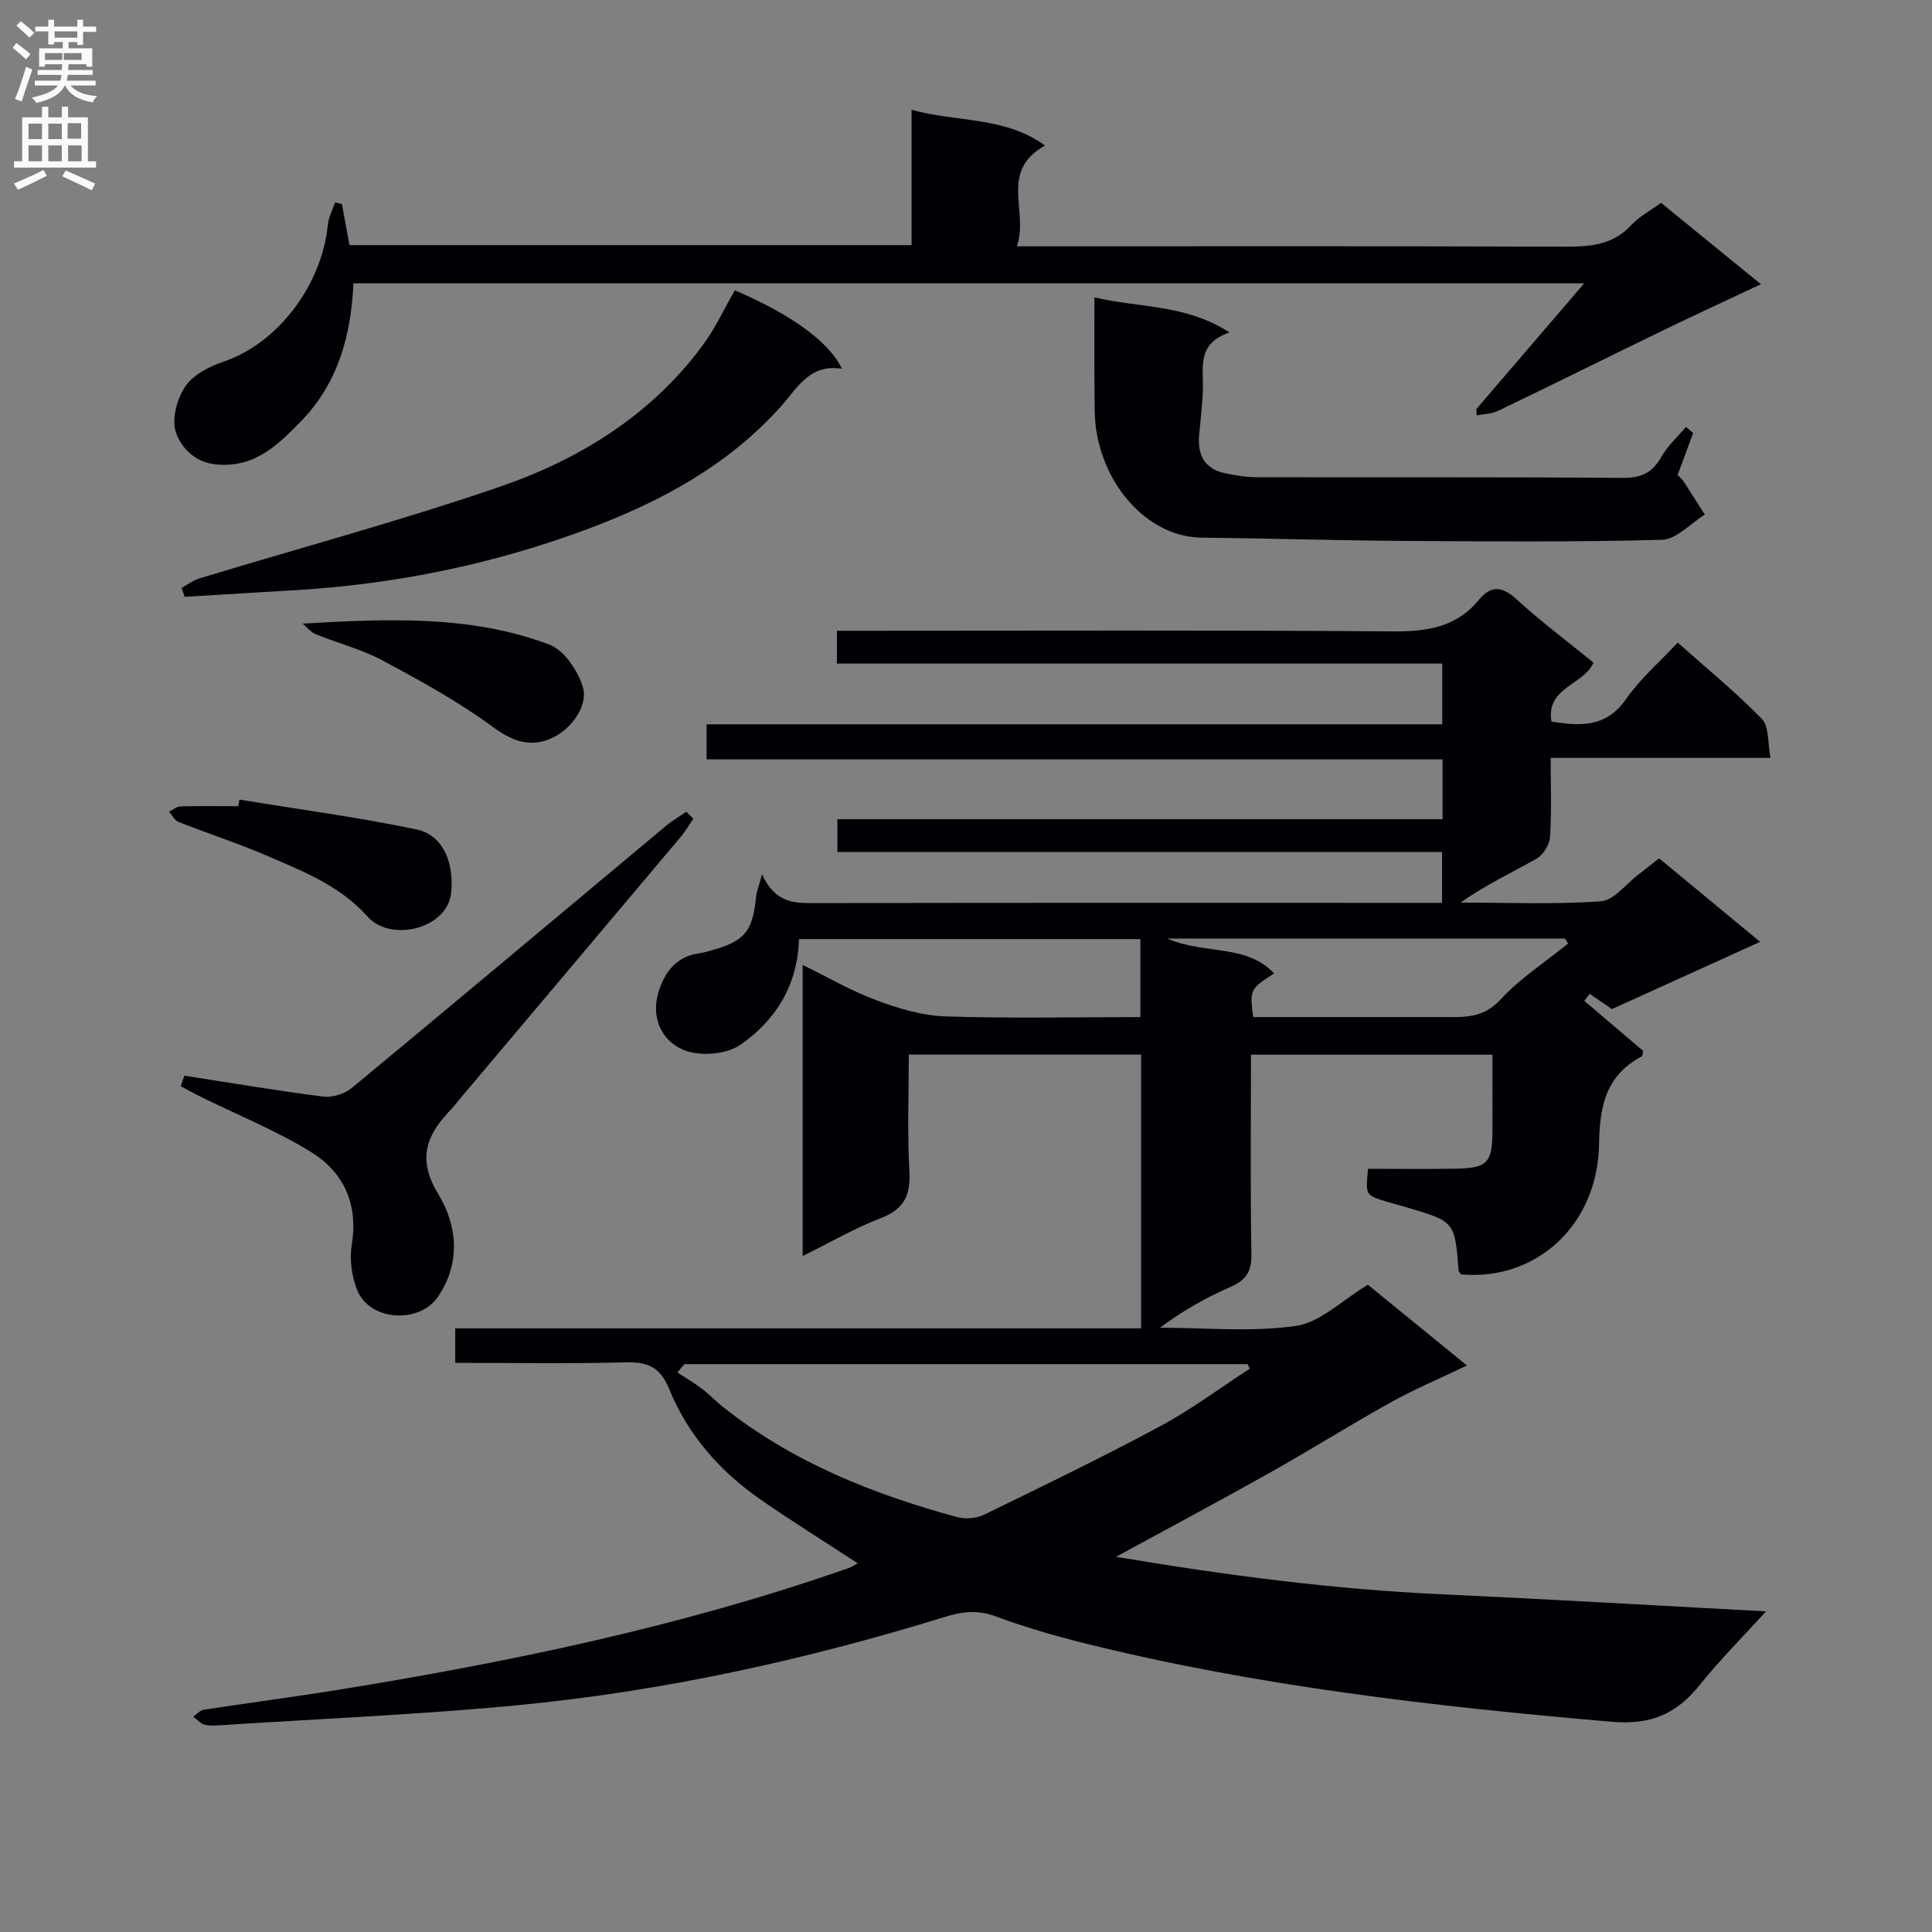 <svg enable-background="new 0 0 400 400" viewBox="0 0 400 400" xmlns="http://www.w3.org/2000/svg"><rect x="0" y="0" width="400" height="400" fill="#808080" stroke="none"/><g fill="#010105"><path d="m259 218.36c0 14.02-.14 27.67.09 41.32.06 3.56-1.1 5.36-4.3 6.75-5.08 2.22-9.93 4.95-14.63 8.46 9.41 0 18.95.95 28.17-.38 5.05-.73 9.54-5.32 14.87-8.52 6.34 5.17 13.12 10.69 20.51 16.72-5.72 2.75-10.93 4.94-15.83 7.67-8.41 4.67-16.56 9.8-24.94 14.51-10.26 5.77-20.65 11.3-31.88 17.43 22.83 3.84 44.9 6.72 67.22 7.75 22.23 1.02 44.46 2.33 67.36 3.55-4.66 5.12-9.41 9.87-13.6 15.08-4.89 6.09-10.03 8.5-18.56 7.76-36.79-3.19-73.37-7.36-109.26-16.32-6.11-1.53-12.18-3.31-18.08-5.49-3.69-1.37-6.86-1.02-10.5.11-28.94 8.93-58.45 15.42-88.61 18.3-20.17 1.93-40.44 2.78-60.67 4.09-1.33.09-2.71.22-3.98-.07-.86-.19-1.57-1.08-2.35-1.66.71-.49 1.36-1.31 2.13-1.43 9.19-1.42 18.42-2.61 27.6-4.09 35.93-5.81 71.5-13.19 105.94-25.25.62-.22 1.18-.6 1.89-.98-6.73-4.39-13.43-8.58-19.92-13.06-8.51-5.88-15.25-13.47-19.15-23.09-1.84-4.53-4.5-5.58-9.03-5.46-11.63.31-23.27.1-35.24.1 0-2.44 0-4.51 0-7.14h142c0-19.14 0-37.73 0-56.68-15.82 0-31.56 0-48.09 0 0 7.97-.33 16.08.12 24.15.28 5.02-1.13 7.89-5.98 9.74-5.38 2.06-10.43 5.01-16.12 7.82 0-20.17 0-39.86 0-60.27 5.2 2.54 10.06 5.37 15.26 7.31 4.55 1.69 9.44 3.18 14.23 3.34 13.31.45 26.64.15 40.43.15 0-5.5 0-10.68 0-16.15-23.59 0-46.99 0-70.68 0-.26 9.55-4.83 16.85-12.16 21.9-2.74 1.89-7.66 2.35-10.93 1.33-4.98-1.55-7.47-6.44-6.18-11.56 1.01-4.01 3.38-7.98 8.43-8.7.82-.12 1.62-.32 2.42-.54 7.2-1.99 8.8-3.9 9.54-11.2.11-1.05.53-2.06 1.23-4.64 2.79 6.07 6.78 5.97 11.03 5.96 41.16-.09 82.33-.05 123.49-.05h6.27c0-3.59 0-6.82 0-10.53-41.62 0-83.22 0-125.19 0 0-2.34 0-4.22 0-6.79h125.3c0-4.44 0-8.2 0-12.39-50.83 0-101.42 0-152.38 0 0-2.49 0-4.55 0-7.26h152.31c0-4.39 0-8.15 0-12.57-41.63 0-83.34 0-125.32 0 0-2.4 0-4.16 0-6.8h5.65c36.5 0 73-.15 109.49.13 7.05.05 13.1-.84 17.77-6.53 2.53-3.08 4.85-2.82 7.84-.08 5.02 4.6 10.5 8.69 15.88 13.07-2.01 4.69-9.92 5.11-8.69 12.22 6.01.95 11.34 1.24 15.44-4.67 2.9-4.18 6.89-7.61 10.69-11.69 5.98 5.33 12.02 10.26 17.43 15.8 1.5 1.54 1.16 4.88 1.8 8.08-15.44 0-30.17 0-45.53 0 0 5.84.21 11.13-.13 16.38-.1 1.57-1.39 3.67-2.75 4.45-5.17 2.94-10.59 5.44-15.76 9.12 9.68 0 19.39.42 29.03-.27 2.71-.19 5.2-3.59 7.78-5.54 1.32-1 2.61-2.05 4.28-3.35 6.64 5.49 13.25 10.96 20.92 17.29-11.07 5.02-21.28 9.65-30.68 13.92-2.01-1.37-3.32-2.26-4.63-3.16-.36.49-.73.97-1.09 1.46 4.09 3.48 8.18 6.95 12.19 10.36-.14.55-.13 1.03-.31 1.13-7.36 3.93-8.7 10.13-8.83 18.13-.27 16.9-13.11 28.4-28.56 27.01-.18-.27-.5-.53-.52-.81-.8-10.13-.79-10.13-10.68-13.05-1.43-.42-2.89-.79-4.32-1.23-4.3-1.33-4.3-1.34-3.74-6.77 5.91 0 11.88.07 17.85-.02 6.87-.1 7.87-1.14 7.89-7.8.02-5.15 0-10.3 0-15.81-16.62 0-33 0-49.99 0zm-117.3 64.07c-.48.57-.97 1.15-1.45 1.72 1.67 1.1 3.41 2.11 5 3.32 1.58 1.2 2.97 2.66 4.53 3.9 14.33 11.36 30.92 17.97 48.35 22.72 1.72.47 4.02.29 5.62-.49 12.25-5.96 24.51-11.9 36.5-18.34 6.44-3.46 12.36-7.9 18.51-11.9-.16-.31-.31-.62-.47-.93-38.86 0-77.73 0-116.59 0zm182.96-87.08c-.22-.35-.44-.69-.66-1.04-27.07 0-54.13 0-82.34 0 7.81 3.39 16.4 1.07 22.12 7.23-5.03 3.29-5.03 3.29-4.33 9.04h5.32c11.15 0 22.3.01 33.45-.01 4.46-.01 8.69.48 12.42-3.6 4.07-4.42 9.3-7.79 14.02-11.62z"/><path d="m70.8 42.26c.5 2.75 1 5.5 1.55 8.49h116.38c0-9.07 0-18.15 0-28.01 9.51 2.61 19.29 1.33 27.63 7.39-9.6 5.33-3.28 13.66-5.83 20.87h6.32c35.49 0 70.99-.06 106.48.07 5.39.02 10.36-.1 14.38-4.44 1.65-1.78 3.93-2.98 6.19-4.64 6.68 5.45 13.22 10.78 20.68 16.86-7.17 3.37-13.6 6.32-19.97 9.41-11.5 5.58-22.94 11.27-34.46 16.81-1.31.63-2.93.64-4.4.93-.03-.43-.07-.86-.1-1.29 7.22-8.41 14.43-16.83 22.34-26.05-85.5 0-169.95 0-254.82 0-.45 10.57-3.13 20.61-10.78 28.48-4.7 4.83-9.51 9.7-17.43 9.04-4.61-.38-7.38-3.44-8.52-6.58-.97-2.69.18-7.01 1.91-9.58 1.65-2.45 5.06-4.18 8.05-5.19 11-3.72 20.23-15.67 21.48-28.32.16-1.57.98-3.08 1.5-4.62.48.13.95.25 1.42.37z"/><path d="m350.55 89.66c-1.08 2.92-2.17 5.84-3.22 8.68.53.56.94.87 1.21 1.28 1.49 2.3 2.95 4.62 4.42 6.93-2.96 1.82-5.87 5.13-8.87 5.21-18.14.49-36.3.34-54.46.22-13.64-.09-27.27-.53-40.91-.67-10.2-.11-19.61-9.47-21.7-21.91-.47-2.77-.38-5.64-.41-8.47-.06-6.13-.02-12.26-.02-19.37 9.38 2.25 18.8 1.35 27.97 7.27-7 2.37-5.31 7.54-5.52 12.1-.14 2.97-.45 5.94-.75 8.9-.43 4.2.94 7.23 5.37 8.15 2.09.43 4.25.81 6.38.82 25.32.06 50.63-.06 75.95.14 3.85.03 6.15-1.1 8-4.38 1.29-2.28 3.36-4.13 5.08-6.17.49.41.99.84 1.48 1.27z"/><path d="m143.55 169.5c-.85 1.23-1.6 2.55-2.55 3.69-15.31 18.2-30.65 36.37-45.98 54.55-.54.64-1.03 1.32-1.6 1.91-5.06 5.24-7.18 10.2-2.66 17.62 3.87 6.36 4.73 14.14-.09 21.21-3.85 5.65-14.07 5.06-16.69-1.31-1.18-2.86-1.64-6.45-1.15-9.5 1.38-8.48-1.71-15.04-8.56-19.24-7.15-4.38-15.02-7.57-22.57-11.29-1.45-.71-2.86-1.5-4.29-2.25.26-.73.51-1.46.77-2.18 9.56 1.48 19.11 3.1 28.7 4.32 1.89.24 4.43-.52 5.91-1.74 21.77-18.02 43.41-36.2 65.11-54.32 1.3-1.08 2.79-1.94 4.19-2.9.48.47.97.95 1.46 1.43z"/><path d="m152.14 60.1c11.66 5.03 19.47 10.59 22.18 16.25-6.73-1.1-9.29 4.08-12.72 7.89-10.86 12.07-24.66 19.55-39.57 25.15-19.68 7.39-40.08 11.58-61.08 12.81-7.57.44-15.15.91-22.72 1.37-.21-.62-.42-1.25-.63-1.87 1.23-.66 2.39-1.55 3.7-1.95 20.74-6.3 41.71-11.94 62.2-18.98 16.52-5.68 31.26-14.8 41.93-29.2 2.64-3.54 4.51-7.64 6.71-11.47z"/><path d="m49.56 165.55c12.21 2 24.51 3.63 36.61 6.16 5.83 1.22 7.85 7.29 7.23 13.17-.78 7.46-12.53 10.23-17.25 4.94-5.74-6.43-13.21-9.33-20.62-12.54-6.07-2.63-12.39-4.67-18.55-7.1-.82-.32-1.33-1.39-1.99-2.12.79-.39 1.57-1.08 2.37-1.1 3.99-.11 7.98-.05 11.97-.05.08-.45.15-.9.23-1.36z"/><path d="m62.67 129.11c17.62-1.01 34.8-1.8 51.08 4.35 3.06 1.16 5.89 5.39 6.92 8.78 1.26 4.16-2.95 9.68-7.86 11.13-3.79 1.12-7.12-.18-10.71-2.82-7.15-5.27-15.04-9.6-22.9-13.81-4.34-2.33-9.26-3.57-13.86-5.45-1.01-.41-1.78-1.43-2.67-2.18z"/></g><path d="m2.6 9.9.8-1c.9.7 1.9 1.4 2.9 2.3l-.9 1.1c-1.1-1-2-1.8-2.8-2.4zm.5 10.6c.9-2.1 1.6-4.3 2.3-6.7.4.2.8.4 1.3.6-.7 2.1-1.5 4.3-2.2 6.6zm.3-15.2.9-.9c1 .8 2 1.6 2.8 2.4l-1 1c-.9-.9-1.8-1.7-2.7-2.5zm12.6-1.2h1.2v1.4h2.7v1.1h-2.7v2.7h-1.2v-.6h-1.8v1.3h4.9v3.8h-1.2v-.5h-3.7c0 .4-.1.9-.1 1.2h5.1v1h-5.2c0 .5-.1.9-.2 1.2h6v1h-5.2c1.1 1.3 2.9 2 5.5 2.2-.4.4-.7.8-.9 1.3-2.9-.5-4.8-1.6-5.7-3.5h-.1c-.8 1.7-2.7 2.9-5.9 3.6-.2-.4-.6-.8-.9-1.1 2.8-.6 4.6-1.4 5.4-2.5h-4.8v-1h5.3c.1-.3.2-.7.2-1.2h-4.9v-1h5c0-.4 0-.8.1-1.2h-3.6v.5h-1.2v-3.8h4.9v-1.3h-1.8v.5h-1.2v-2.7h-2.7v-1h2.7v-1.4h1.2v1.4h4.8zm-6.7 8.3h3.6c0-.4 0-.9 0-1.4h-3.6zm1.9-4.6h4.8v-1.3h-4.7v1.3zm6.7 3.2h-4.7v1.4h3.7v-1.4z" fill="#fbfafa"/><path d="m8.7 22.1h1.3v2.2h2.8v-2.2h1.3v2.2h4.1v9.1h1.7v1.3h-17v-1.3h1.7v-9.1h4.1zm.3 13.1.7 1.2c-1.8.9-3.8 1.9-6 2.9-.2-.4-.5-.8-.8-1.3 2.3-1 4.4-1.9 6.1-2.8zm-3.1-6.4h2.8v-3.2h-2.8zm0 4.6h2.8v-3.3h-2.8zm4.1-4.6h2.8v-3.2h-2.8zm0 4.6h2.8v-3.3h-2.8zm3.6 1.9c2.1.9 4.1 1.8 6.1 2.7l-.7 1.4c-2.2-1.1-4.2-2-6.1-2.9zm3.2-9.8h-2.8v3.2h2.8v-3.1zm-2.7 7.9h2.8v-3.3h-2.8z" fill="#fbfafa"/></svg>